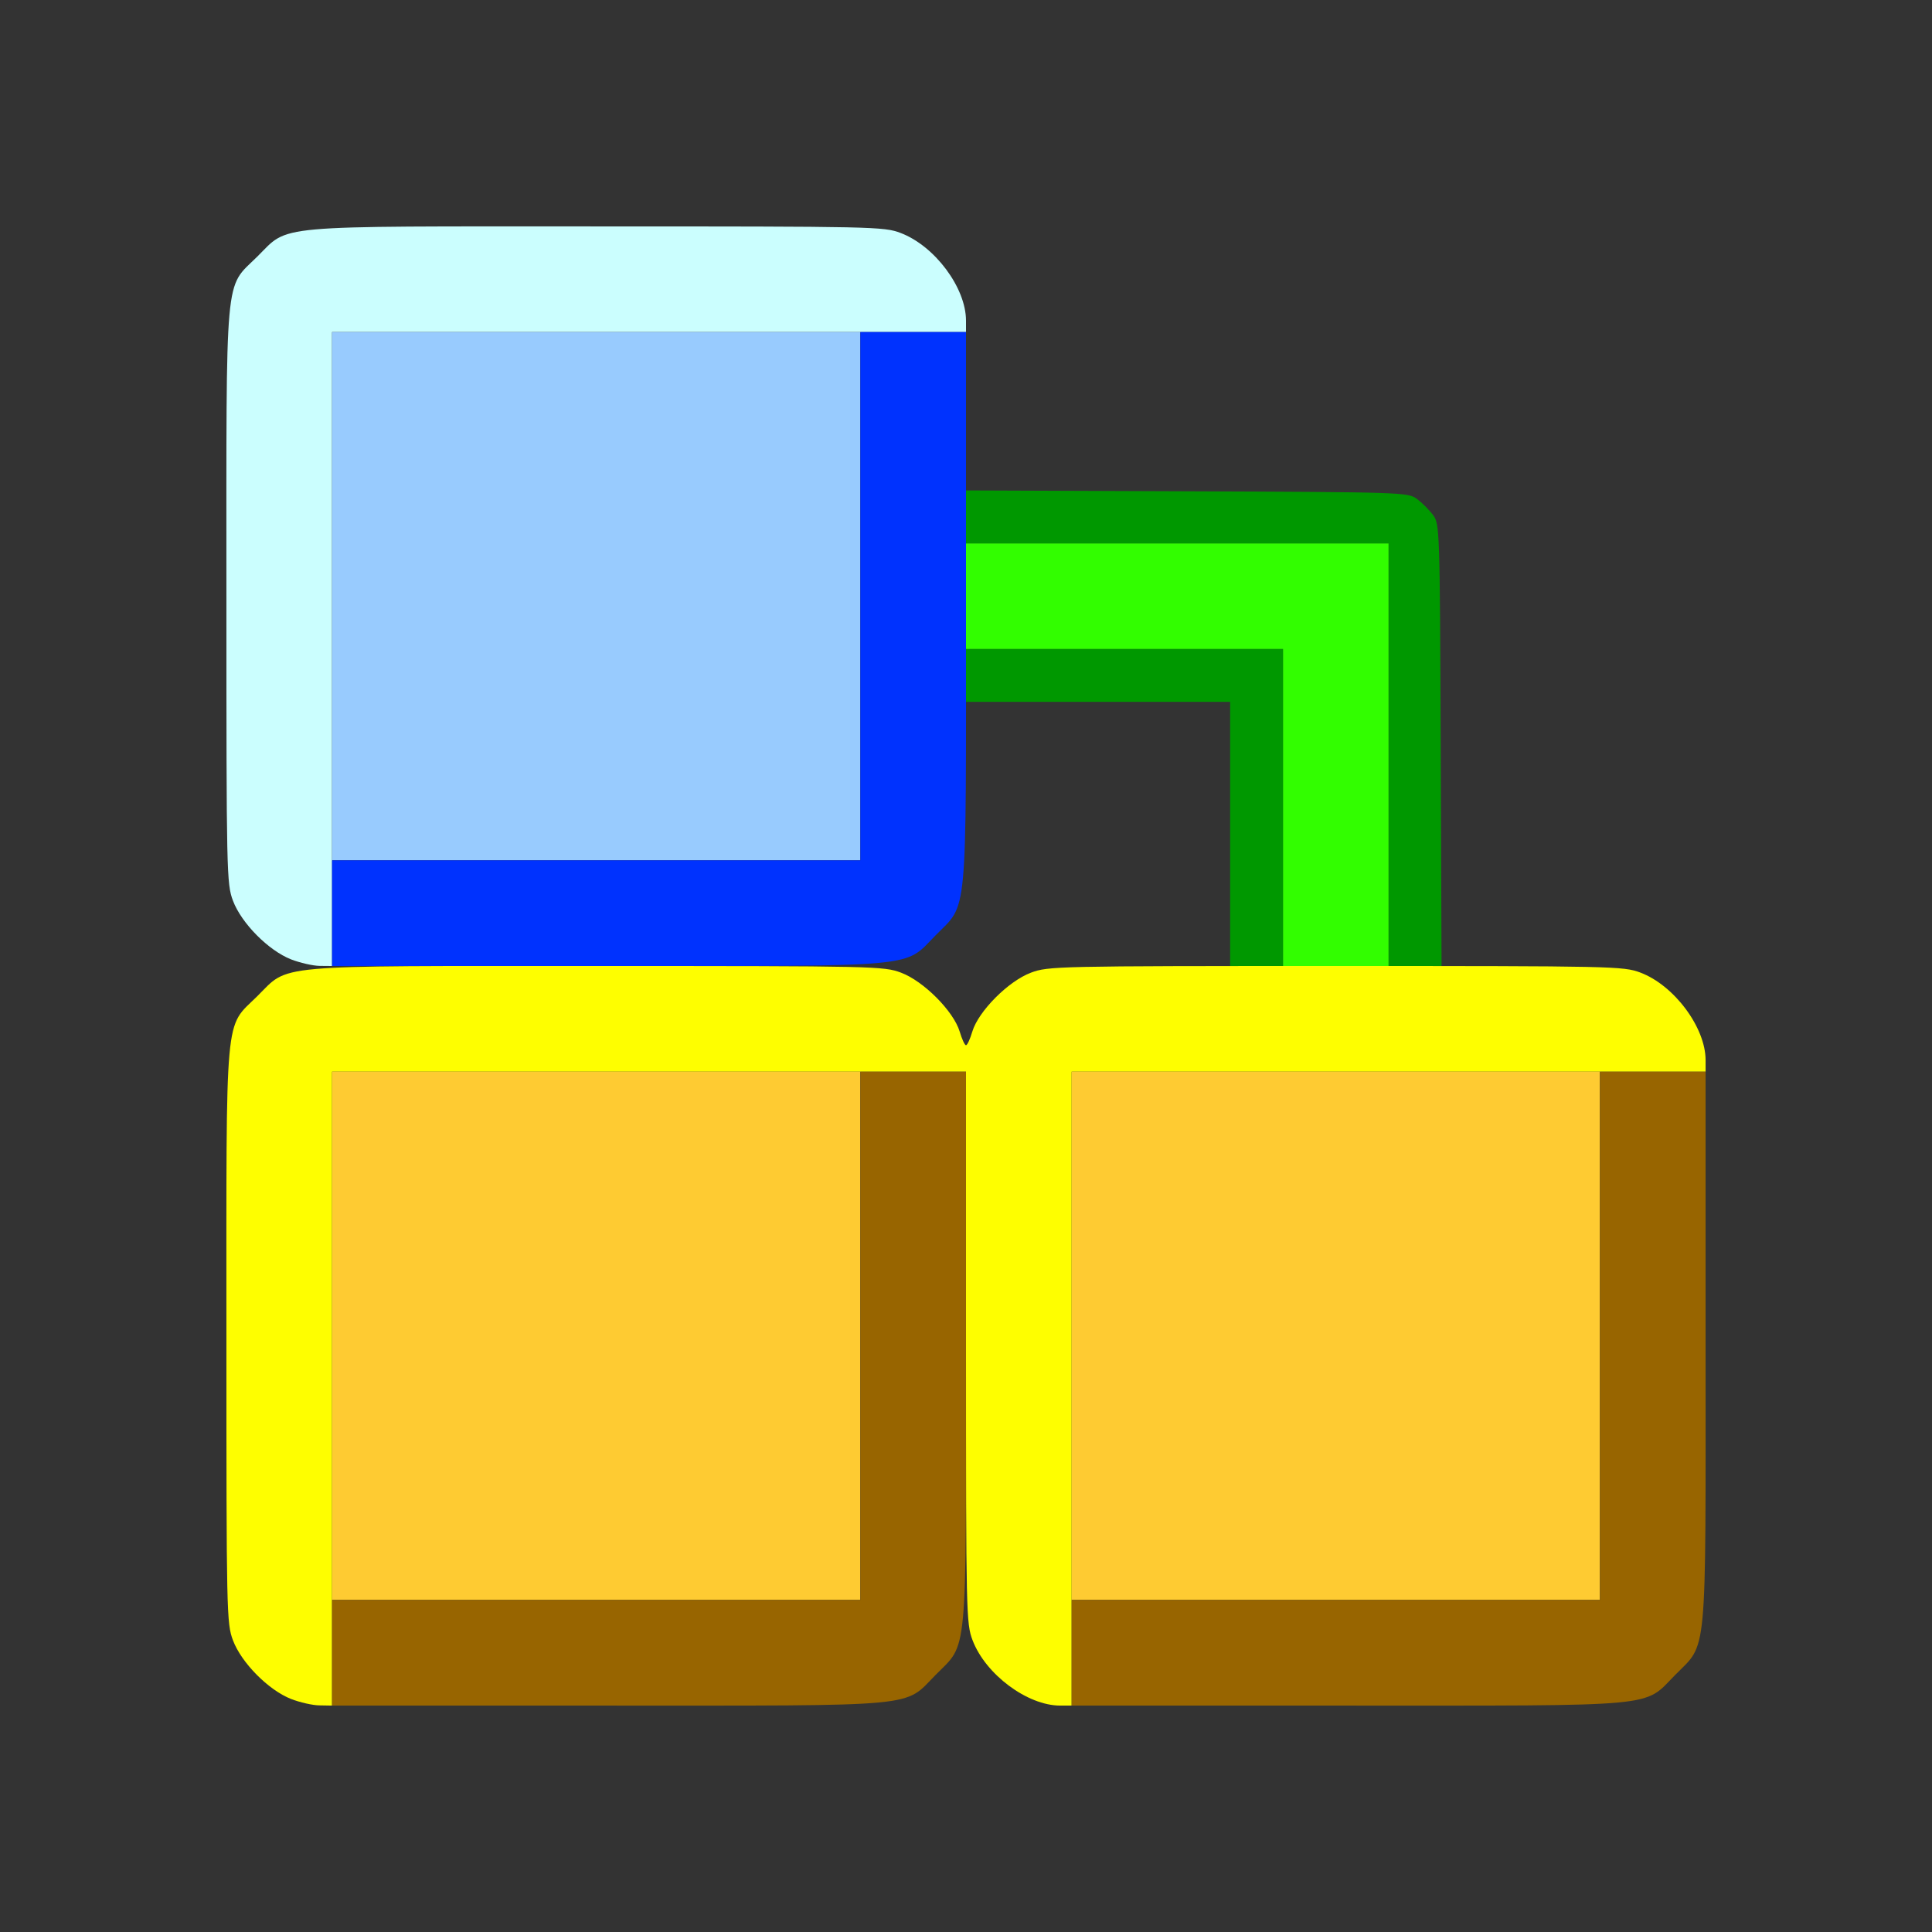 <?xml version="1.0" encoding="UTF-8" standalone="no"?>
<!-- Created with Inkscape (http://www.inkscape.org/) -->

<svg
   version="1.1"
   id="svg2"
   width="1600"
   height="1600"
   viewBox="0 0 1600 1600"
   sodipodi:docname="child_recursive.svg"
   inkscape:version="1.2.2 (732a01da63, 2022-12-09)"
   xmlns:inkscape="http://www.inkscape.org/namespaces/inkscape"
   xmlns:sodipodi="http://sodipodi.sourceforge.net/DTD/sodipodi-0.dtd"
   xmlns="http://www.w3.org/2000/svg"
   xmlns:svg="http://www.w3.org/2000/svg"
   xmlns:rdf="http://www.w3.org/1999/02/22-rdf-syntax-ns#"
   xmlns:cc="http://creativecommons.org/ns#"
   xmlns:dc="http://purl.org/dc/elements/1.1/">
  <rect x="0" y="0" width="1600" height="1600" fill="#333333" stroke="none"/>
  <defs
     id="defs6" />
  <sodipodi:namedview
     pagecolor="#808080"
     bordercolor="#666666"
     borderopacity="1"
     objecttolerance="10"
     gridtolerance="10"
     guidetolerance="10"
     inkscape:pageopacity="0"
     inkscape:pageshadow="2"
     inkscape:window-width="1993"
     inkscape:window-height="1009"
     id="namedview4"
     showgrid="false"
     inkscape:zoom="0.5"
     inkscape:cx="133"
     inkscape:cy="64"
     inkscape:window-x="-8"
     inkscape:window-y="-8"
     inkscape:window-maximized="1"
     inkscape:current-layer="CHILD_RECURSIVE"
     inkscape:showpageshadow="0"
     inkscape:pagecheckerboard="true"
     inkscape:deskcolor="#d1d1d1" />
  <g
     id="CHILD_RECURSIVE"
     transform="matrix(87.5,0,0,87.5,100,100)"
     style="stroke-width:0.011">
    <path
       style="fill:none;stroke-width:0"
       d="M 0,8 V 0 h 8 8 v 8 8 H 8 0 Z m 7.385,6.937 C 7.599,14.857 7.882,14.572 7.94,14.38 7.961,14.309 7.988,14.25 8,14.25 c 0.012,0 0.039,0.059 0.06,0.13 0.058,0.192 0.341,0.477 0.554,0.556 C 8.779,14.998 8.85,15 11.5,15 c 3.122,0 2.906,0.02 3.212,-0.29 C 15.02,14.398 15,14.618 15,11.5 15,8.382 15.02,8.602 14.712,8.29 14.439,8.014 14.374,8 13.359,8 h -0.858 l -0.009,-2.091 c -0.008,-2.057 -0.009,-2.093 -0.073,-2.178 -0.035,-0.047 -0.103,-0.115 -0.151,-0.151 -0.085,-0.063 -0.121,-0.065 -2.178,-0.073 L 8,3.499 V 2.641 C 8,1.626 7.986,1.561 7.71,1.288 7.398,0.98 7.618,1 4.5,1 1.382,1 1.602,0.98 1.29,1.288 0.98,1.594 1,1.378 1,4.5 1,7.15 1.002,7.221 1.063,7.385 1.143,7.599 1.428,7.882 1.62,7.94 1.691,7.961 1.75,7.988 1.75,8 1.75,8.012 1.691,8.039 1.62,8.06 1.428,8.118 1.143,8.401 1.063,8.615 1.002,8.779 1,8.85 1,11.5 c 0,3.123 -0.02,2.906 0.29,3.212 0.309,0.305 0.083,0.285 3.201,0.286 2.661,0.001 2.729,-2.8e-5 2.894,-0.062 z M 7.93,8.599 C 7.861,8.405 7.566,8.116 7.38,8.06 7.309,8.039 7.25,8.012 7.25,8 7.25,7.988 7.309,7.961 7.38,7.94 7.572,7.882 7.857,7.599 7.937,7.385 7.995,7.231 8,7.143 8,6.358 V 5.5 H 9.25 10.5 V 6.75 8 H 9.642 C 8.857,8 8.769,8.005 8.615,8.063 8.401,8.143 8.118,8.428 8.06,8.62 8.039,8.691 8.013,8.75 8.002,8.75 7.992,8.75 7.959,8.682 7.93,8.599 Z"
       id="path853"
       inkscape:connector-curvature="0" />
    <path
       style="fill:#cbfefe;stroke-width:0"
       d="M 1.611,7.937 C 1.398,7.853 1.142,7.595 1.062,7.382 1.002,7.221 1,7.133 1,4.5 1,1.378 0.98,1.594 1.29,1.288 1.602,0.98 1.382,1 4.5,1 7.133,1 7.223,1.002 7.381,1.062 7.705,1.185 8,1.581 8,1.892 V 2 H 5 2 V 5 8 L 1.883,7.999 C 1.818,7.998 1.696,7.97 1.611,7.937 Z"
       id="path851"
       inkscape:connector-curvature="0" />
    <path
       style="fill:#98cbfe;stroke-width:0"
       d="M 2,4.5 V 2 H 4.5 7 V 4.5 7 H 4.5 2 Z"
       id="path849"
       inkscape:connector-curvature="0" />
    <path
       style="fill:#fefe00;stroke-width:0"
       d="M 1.611,14.937 C 1.398,14.853 1.142,14.595 1.062,14.382 1.002,14.221 1,14.133 1,11.5 1,8.378 0.98,8.594 1.29,8.288 1.602,7.98 1.383,8 4.499,8 7.15,8 7.221,8.002 7.385,8.063 7.599,8.143 7.882,8.428 7.94,8.62 7.961,8.691 7.988,8.75 8,8.75 8.012,8.75 8.039,8.691 8.06,8.62 8.118,8.428 8.401,8.143 8.615,8.063 8.779,8.002 8.85,8 11.5,8 14.133,8 14.221,8.002 14.382,8.062 14.702,8.182 15,8.582 15,8.891 V 9 H 12 9 v 3 3 H 8.892 C 8.581,15 8.185,14.705 8.062,14.381 8.002,14.223 8,14.133 8,11.609 V 9 H 5 2 v 3 3 L 1.883,14.998 C 1.818,14.998 1.696,14.97 1.611,14.937 Z"
       id="path847"
       inkscape:connector-curvature="0" />
    <path
       style="fill:#fecb32;stroke-width:0"
       d="M 2,11.5 V 9 H 4.5 7 V 11.5 14 H 4.5 2 Z m 7,0 V 9 H 11.5 14 V 11.5 14 H 11.5 9 Z"
       id="path845"
       inkscape:connector-curvature="0" />
    <path
       style="fill:#0032fe;stroke-width:0"
       d="M 2,7.5 V 7 H 4.5 7 V 4.5 2 H 7.5 8 V 4.609 C 8,7.603 8.019,7.399 7.712,7.71 7.407,8.019 7.608,8 4.608,8 H 2 Z"
       id="path843"
       inkscape:connector-curvature="0" />
    <path
       style="fill:#32fe00;stroke-width:0"
       d="M 11,6.5 V 5 H 9.5 8 V 4.5 4 h 2 2 V 6 8 H 11.5 11 Z"
       id="path841"
       inkscape:connector-curvature="0" />
    <path
       style="fill:#986500;stroke-width:0"
       d="M 2,14.5 V 14 H 4.5 7 V 11.5 9 H 7.5 8 v 2.609 C 8,14.603 8.019,14.399 7.712,14.71 7.407,15.019 7.608,15 4.608,15 H 2 Z m 7,0 V 14 H 11.5 14 V 11.5 9 h 0.5 0.5 v 2.609 c 0,2.994 0.019,2.79 -0.288,3.101 C 14.407,15.019 14.608,15 11.608,15 H 9 Z"
       id="path839"
       inkscape:connector-curvature="0" />
    <path
       style="fill:#009800;stroke-width:0"
       d="M 10.5,6.75 V 5.5 H 9.25 8 V 5.25 5 H 9.5 11 V 6.5 8 H 10.75 10.5 Z M 12,6 V 4 H 10 8 V 3.749 3.499 l 2.091,0.008 c 2.057,0.008 2.093,0.01 2.178,0.073 0.047,0.035 0.115,0.103 0.151,0.151 0.063,0.085 0.065,0.121 0.073,2.178 L 12.501,8 H 12.251 12 Z"
       id="path837"
       inkscape:connector-curvature="0" />
  </g>
</svg>
